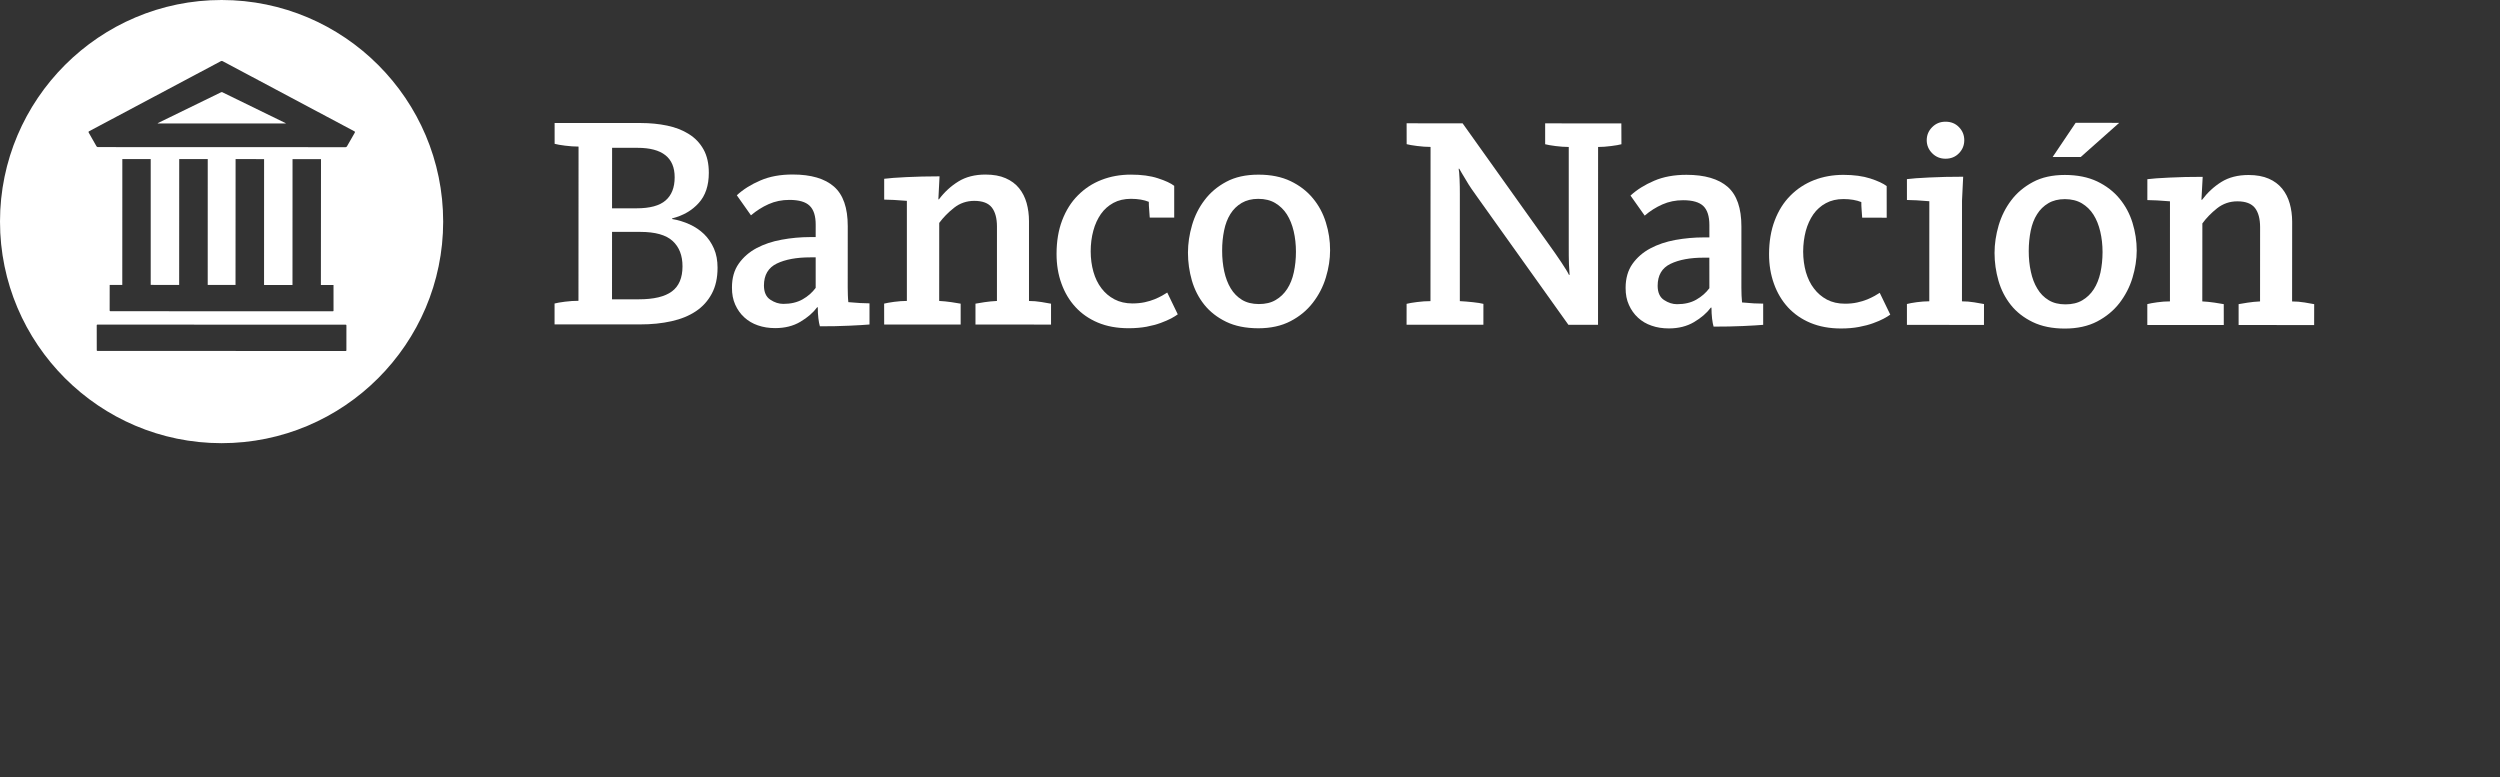 <svg width="148" height="46" viewBox="0 0 148 46" fill="none" xmlns="http://www.w3.org/2000/svg">
<rect x="0" y="0" width="148" height="46" fill="#333333" stroke="none"/>
<path d="M13.226 5.492C13.199 5.478 13.167 5.462 13.153 5.455C13.141 5.449 13.107 5.454 13.078 5.467L9.35 7.285C9.324 7.298 9.324 7.308 9.354 7.308L16.896 7.311C16.927 7.311 16.931 7.3 16.905 7.288L13.226 5.492Z" fill="white"/>
<path d="M13.122 -8.04032e-05C5.893 -0.003 0.003 5.88 1.77643e-07 13.113C-0.001 20.345 5.882 26.233 13.113 26.236C20.346 26.239 26.233 20.353 26.236 13.123C26.237 5.889 20.357 0.003 13.122 -8.04032e-05ZM20.507 20.74C20.508 20.761 20.491 20.779 20.469 20.779L5.767 20.775C5.744 20.775 5.726 20.756 5.728 20.734L5.726 19.255C5.726 19.233 5.744 19.216 5.764 19.216L20.472 19.222C20.489 19.222 20.508 19.24 20.508 19.26L20.507 20.74ZM10.606 16.867L10.609 9.416H12.298L12.297 16.869L13.943 16.87L13.947 9.418L15.634 9.419L15.632 16.872L17.315 16.872L17.318 9.419L19.003 9.42L18.997 16.873H19.744L19.745 18.39C19.744 18.412 19.729 18.428 19.706 18.428L6.532 18.424C6.513 18.424 6.493 18.407 6.491 18.385L6.493 16.868H7.239L7.242 9.416L8.922 9.416V16.866L10.606 16.867ZM21.007 7.848L20.539 8.666C20.527 8.691 20.488 8.713 20.459 8.713L5.794 8.708C5.764 8.708 5.728 8.687 5.713 8.662L5.247 7.844C5.234 7.817 5.242 7.785 5.27 7.772L13.08 3.619C13.106 3.605 13.148 3.605 13.176 3.619L20.985 7.776C21.013 7.789 21.021 7.823 21.007 7.848Z" fill="white"/>
<path d="M32.83 17.968C32.962 17.932 33.167 17.896 33.448 17.86C33.726 17.825 33.996 17.807 34.245 17.808L34.25 8.678C33.997 8.677 33.73 8.659 33.453 8.623C33.169 8.587 32.965 8.552 32.834 8.514L32.833 7.281L37.935 7.283C38.485 7.284 39.005 7.334 39.495 7.436C39.982 7.536 40.41 7.703 40.781 7.937C41.154 8.169 41.439 8.471 41.65 8.848C41.858 9.223 41.963 9.686 41.962 10.232C41.962 10.983 41.763 11.579 41.364 12.018C40.969 12.46 40.443 12.764 39.79 12.929V12.966C40.146 13.025 40.492 13.131 40.822 13.28C41.151 13.43 41.437 13.624 41.683 13.861C41.928 14.102 42.121 14.385 42.266 14.716C42.41 15.043 42.479 15.422 42.479 15.854C42.479 16.453 42.365 16.962 42.138 17.386C41.911 17.81 41.598 18.158 41.196 18.426C40.794 18.695 40.312 18.892 39.752 19.016C39.187 19.143 38.569 19.206 37.886 19.205L32.83 19.204V17.968ZM36.233 12.332L37.684 12.332C38.472 12.332 39.044 12.178 39.401 11.868C39.759 11.56 39.94 11.104 39.94 10.496C39.942 9.334 39.207 8.751 37.739 8.751L36.236 8.749L36.233 12.332ZM36.231 17.719L37.814 17.719C38.703 17.719 39.355 17.565 39.775 17.253C40.193 16.945 40.404 16.448 40.404 15.769C40.406 15.124 40.209 14.623 39.819 14.265C39.429 13.908 38.791 13.728 37.906 13.728H36.233L36.231 17.719Z" fill="white"/>
<path d="M45.887 19.424C45.517 19.424 45.178 19.37 44.868 19.262C44.556 19.156 44.29 18.996 44.061 18.787C43.833 18.579 43.657 18.328 43.525 18.035C43.394 17.742 43.329 17.406 43.332 17.024C43.331 16.463 43.463 15.991 43.732 15.61C44.001 15.228 44.355 14.92 44.788 14.689C45.227 14.456 45.719 14.29 46.276 14.19C46.831 14.087 47.393 14.036 47.967 14.035L48.288 14.036L48.289 13.309C48.292 12.788 48.169 12.411 47.932 12.182C47.692 11.949 47.295 11.834 46.731 11.834C46.289 11.834 45.88 11.917 45.506 12.084C45.129 12.251 44.781 12.472 44.457 12.747L43.619 11.56C43.998 11.211 44.463 10.919 45.016 10.683C45.562 10.446 46.202 10.329 46.931 10.331C48.013 10.331 48.83 10.571 49.373 11.048C49.917 11.525 50.188 12.306 50.187 13.392L50.185 17.027C50.185 17.193 50.188 17.345 50.194 17.483C50.197 17.621 50.209 17.754 50.221 17.887C50.47 17.91 50.704 17.928 50.919 17.94C51.133 17.951 51.319 17.957 51.474 17.958V19.21C51.21 19.233 50.816 19.257 50.283 19.281C49.753 19.307 49.17 19.318 48.538 19.317C48.503 19.198 48.47 19.041 48.448 18.843C48.423 18.647 48.413 18.428 48.413 18.19L48.377 18.189C48.139 18.511 47.808 18.797 47.382 19.049C46.961 19.301 46.461 19.424 45.887 19.424ZM46.371 17.99C46.812 17.991 47.192 17.902 47.509 17.724C47.827 17.545 48.085 17.318 48.288 17.043V15.236H47.967C47.156 15.236 46.496 15.357 45.989 15.601C45.482 15.846 45.227 16.279 45.225 16.9C45.227 17.292 45.349 17.575 45.602 17.741C45.852 17.908 46.11 17.99 46.371 17.99Z" fill="white"/>
<path d="M52.341 17.974C52.474 17.941 52.67 17.904 52.932 17.869C53.194 17.834 53.447 17.816 53.687 17.814V11.89C53.411 11.867 53.155 11.848 52.915 11.836C52.679 11.823 52.489 11.817 52.344 11.817V10.584C52.618 10.547 53.055 10.514 53.652 10.485C54.249 10.456 54.904 10.439 55.621 10.439L55.551 11.801L55.586 11.8C55.908 11.371 56.289 11.02 56.732 10.746C57.173 10.472 57.709 10.334 58.341 10.334C58.806 10.334 59.205 10.405 59.531 10.549C59.86 10.692 60.126 10.889 60.33 11.141C60.532 11.391 60.681 11.683 60.775 12.017C60.868 12.352 60.916 12.709 60.916 13.092V17.818C61.156 17.817 61.402 17.839 61.659 17.881C61.914 17.924 62.105 17.956 62.221 17.979V19.215L57.748 19.212V17.977C57.865 17.953 58.046 17.925 58.286 17.888C58.524 17.852 58.769 17.829 59.019 17.817L59.02 13.415C59.02 12.926 58.92 12.548 58.719 12.287C58.513 12.022 58.166 11.892 57.677 11.891C57.228 11.892 56.826 12.027 56.479 12.302C56.131 12.578 55.84 12.874 55.602 13.197L55.6 17.816C55.839 17.829 56.082 17.851 56.324 17.888C56.57 17.924 56.752 17.953 56.871 17.977V19.212L52.343 19.212L52.341 17.974Z" fill="white"/>
<path d="M68.064 12.88C68.05 12.732 68.037 12.567 68.03 12.404C68.016 12.244 68.009 12.092 68.01 11.948C67.721 11.83 67.371 11.772 66.952 11.77C66.559 11.771 66.212 11.85 65.916 12.01C65.618 12.172 65.369 12.391 65.172 12.672C64.978 12.952 64.825 13.281 64.725 13.656C64.621 14.034 64.57 14.442 64.569 14.883C64.57 15.312 64.624 15.716 64.731 16.093C64.838 16.467 64.996 16.794 65.206 17.067C65.414 17.342 65.67 17.559 65.975 17.72C66.281 17.881 66.636 17.963 67.042 17.964C67.303 17.963 67.546 17.939 67.769 17.892C67.989 17.845 68.183 17.784 68.357 17.713C68.529 17.643 68.676 17.569 68.805 17.498C68.932 17.426 69.027 17.368 69.101 17.319L69.724 18.609C69.627 18.679 69.499 18.761 69.334 18.85C69.163 18.939 68.955 19.029 68.714 19.118C68.468 19.208 68.189 19.282 67.873 19.343C67.556 19.401 67.201 19.431 66.806 19.431C66.128 19.43 65.522 19.321 64.996 19.099C64.472 18.879 64.029 18.571 63.667 18.177C63.303 17.782 63.028 17.317 62.836 16.78C62.641 16.244 62.547 15.658 62.548 15.026C62.548 14.286 62.659 13.623 62.882 13.038C63.106 12.453 63.414 11.962 63.814 11.563C64.212 11.162 64.676 10.857 65.209 10.65C65.74 10.442 66.323 10.337 66.952 10.338C67.573 10.338 68.105 10.408 68.546 10.553C68.989 10.695 69.312 10.846 69.513 11.001V12.881L68.064 12.88Z" fill="white"/>
<path d="M74.49 19.434C73.749 19.432 73.114 19.305 72.586 19.048C72.056 18.791 71.624 18.451 71.291 18.035C70.958 17.617 70.715 17.142 70.558 16.604C70.405 16.066 70.327 15.517 70.327 14.956C70.329 14.42 70.408 13.877 70.569 13.328C70.728 12.779 70.977 12.283 71.313 11.843C71.647 11.4 72.072 11.04 72.598 10.76C73.121 10.479 73.752 10.34 74.492 10.34C75.231 10.338 75.868 10.467 76.404 10.724C76.939 10.981 77.378 11.32 77.723 11.739C78.069 12.155 78.326 12.632 78.492 13.172C78.66 13.706 78.743 14.256 78.741 14.817C78.741 15.341 78.659 15.878 78.491 16.427C78.326 16.976 78.067 17.475 77.719 17.923C77.375 18.369 76.937 18.733 76.4 19.013C75.865 19.293 75.225 19.434 74.49 19.434ZM74.523 18C74.916 18 75.248 17.923 75.521 17.759C75.795 17.6 76.022 17.381 76.2 17.107C76.379 16.832 76.511 16.505 76.594 16.122C76.677 15.74 76.72 15.335 76.72 14.906C76.72 14.475 76.675 14.07 76.586 13.687C76.496 13.307 76.363 12.975 76.184 12.692C76.008 12.413 75.775 12.19 75.498 12.023C75.219 11.855 74.883 11.772 74.49 11.772C74.112 11.772 73.785 11.853 73.508 12.014C73.237 12.174 73.01 12.393 72.84 12.667C72.669 12.939 72.543 13.266 72.467 13.642C72.39 14.018 72.348 14.42 72.351 14.85C72.35 15.28 72.393 15.687 72.475 16.068C72.559 16.45 72.685 16.782 72.857 17.069C73.029 17.357 73.255 17.584 73.525 17.75C73.798 17.917 74.132 17.998 74.523 18Z" fill="white"/>
<path d="M83.271 17.987C83.401 17.952 83.608 17.916 83.888 17.881C84.167 17.844 84.435 17.827 84.684 17.827L84.689 8.698C84.44 8.698 84.17 8.677 83.891 8.642C83.612 8.607 83.405 8.571 83.274 8.535L83.272 7.299L86.586 7.301L91.651 14.409C91.937 14.803 92.197 15.179 92.437 15.538C92.674 15.896 92.825 16.141 92.882 16.273H92.92C92.908 16.154 92.897 15.94 92.882 15.635C92.872 15.332 92.868 14.954 92.87 14.499V8.701C92.619 8.7 92.355 8.68 92.081 8.645C91.806 8.61 91.603 8.573 91.473 8.539V7.303L95.984 7.304L95.989 8.539C95.853 8.575 95.65 8.613 95.375 8.646C95.098 8.682 94.842 8.701 94.607 8.701L94.603 19.228L92.849 19.227L87.497 11.723C87.364 11.544 87.238 11.363 87.112 11.178C86.985 10.993 86.877 10.82 86.785 10.658C86.686 10.498 86.603 10.356 86.531 10.236C86.461 10.118 86.415 10.035 86.389 9.988H86.351C86.377 10.093 86.393 10.3 86.406 10.603C86.419 10.909 86.425 11.204 86.423 11.491L86.422 17.827C86.66 17.838 86.918 17.861 87.198 17.89C87.48 17.92 87.685 17.954 87.818 17.989L87.817 19.224L83.269 19.223L83.271 17.987Z" fill="white"/>
<path d="M98.796 19.442C98.424 19.442 98.083 19.39 97.775 19.28C97.462 19.174 97.194 19.015 96.969 18.806C96.743 18.598 96.563 18.347 96.433 18.053C96.299 17.762 96.234 17.425 96.236 17.043C96.236 16.481 96.372 16.01 96.638 15.628C96.91 15.246 97.261 14.939 97.696 14.707C98.131 14.474 98.626 14.308 99.18 14.205C99.737 14.105 100.299 14.054 100.872 14.054L101.196 14.055L101.195 13.327C101.195 12.806 101.077 12.43 100.838 12.198C100.598 11.968 100.202 11.853 99.637 11.853C99.196 11.853 98.791 11.935 98.411 12.103C98.034 12.269 97.686 12.489 97.366 12.765L96.526 11.578C96.905 11.228 97.372 10.937 97.923 10.702C98.469 10.466 99.107 10.349 99.838 10.349C100.92 10.349 101.735 10.587 102.282 11.065C102.823 11.543 103.092 12.326 103.091 13.411L103.09 17.047C103.091 17.212 103.094 17.364 103.1 17.501C103.105 17.641 103.114 17.772 103.129 17.904C103.38 17.929 103.611 17.946 103.827 17.959C104.041 17.971 104.225 17.975 104.38 17.975V19.23C104.116 19.253 103.722 19.277 103.191 19.301C102.66 19.325 102.076 19.337 101.444 19.336C101.409 19.216 101.38 19.058 101.355 18.861C101.334 18.664 101.319 18.447 101.319 18.209L101.284 18.208C101.043 18.53 100.712 18.816 100.288 19.067C99.866 19.317 99.369 19.442 98.796 19.442ZM99.278 18.008C99.719 18.009 100.099 17.922 100.414 17.743C100.731 17.563 100.991 17.337 101.195 17.062L101.193 15.254H100.871C100.06 15.253 99.403 15.374 98.895 15.619C98.385 15.865 98.135 16.297 98.133 16.916C98.133 17.311 98.258 17.593 98.509 17.759C98.764 17.926 99.015 18.009 99.278 18.008" fill="white"/>
<path d="M110.241 12.887C110.231 12.737 110.218 12.582 110.208 12.421C110.195 12.259 110.19 12.107 110.19 11.962C109.901 11.847 109.548 11.784 109.132 11.784C108.738 11.784 108.392 11.865 108.093 12.027C107.794 12.187 107.548 12.407 107.35 12.687C107.157 12.967 107.005 13.296 106.902 13.672C106.804 14.05 106.749 14.456 106.747 14.898C106.749 15.328 106.805 15.731 106.909 16.107C107.021 16.483 107.174 16.808 107.388 17.082C107.595 17.357 107.851 17.574 108.155 17.737C108.459 17.897 108.814 17.978 109.22 17.979C109.482 17.979 109.726 17.956 109.944 17.907C110.166 17.86 110.362 17.799 110.537 17.728C110.708 17.656 110.858 17.585 110.983 17.514C111.107 17.442 111.208 17.381 111.28 17.335L111.904 18.625C111.81 18.695 111.679 18.776 111.513 18.865C111.343 18.955 111.137 19.045 110.891 19.133C110.649 19.222 110.368 19.297 110.053 19.355C109.734 19.416 109.38 19.446 108.985 19.446C108.307 19.446 107.703 19.334 107.175 19.113C106.651 18.894 106.208 18.585 105.845 18.192C105.485 17.797 105.208 17.332 105.017 16.796C104.824 16.259 104.727 15.674 104.728 15.041C104.73 14.301 104.84 13.639 105.063 13.054C105.284 12.469 105.594 11.977 105.993 11.579C106.389 11.178 106.856 10.874 107.386 10.665C107.921 10.457 108.502 10.351 109.133 10.352C109.752 10.352 110.286 10.425 110.725 10.567C111.166 10.711 111.487 10.861 111.691 11.015L111.693 12.888L110.241 12.887Z" fill="white"/>
<path d="M112.89 17.997C113.016 17.961 113.212 17.927 113.47 17.89C113.729 17.855 113.975 17.837 114.214 17.836L114.216 11.913C113.945 11.888 113.689 11.871 113.455 11.858C113.222 11.848 113.032 11.84 112.891 11.839L112.89 10.604C113.164 10.567 113.607 10.535 114.206 10.507C114.812 10.477 115.486 10.461 116.22 10.462L116.151 11.878L116.148 17.839C116.384 17.839 116.629 17.858 116.88 17.899C117.129 17.942 117.321 17.975 117.453 17.999L117.451 19.235L112.89 19.233V17.997ZM115.175 9.396C114.863 9.396 114.598 9.287 114.385 9.072C114.172 8.858 114.062 8.601 114.062 8.298C114.063 7.997 114.172 7.74 114.386 7.526C114.599 7.311 114.863 7.204 115.173 7.205C115.496 7.204 115.765 7.311 115.971 7.527C116.181 7.742 116.285 7.998 116.285 8.3C116.285 8.601 116.18 8.858 115.971 9.072C115.763 9.288 115.496 9.396 115.175 9.396Z" fill="white"/>
<path d="M122.238 19.451C121.5 19.451 120.868 19.322 120.334 19.065C119.808 18.809 119.373 18.471 119.042 18.053C118.711 17.636 118.464 17.158 118.31 16.621C118.156 16.084 118.077 15.535 118.077 14.975C118.077 14.438 118.16 13.893 118.319 13.345C118.482 12.798 118.728 12.301 119.064 11.86C119.395 11.418 119.825 11.058 120.349 10.777C120.871 10.496 121.502 10.357 122.241 10.357C122.982 10.358 123.617 10.487 124.154 10.741C124.69 11 125.127 11.335 125.475 11.756C125.818 12.172 126.079 12.65 126.244 13.187C126.409 13.726 126.494 14.273 126.494 14.835C126.492 15.358 126.409 15.896 126.243 16.445C126.078 16.993 125.816 17.492 125.474 17.94C125.127 18.386 124.686 18.751 124.15 19.032C123.615 19.31 122.978 19.451 122.238 19.451ZM122.274 18.018C122.667 18.018 123.001 17.94 123.274 17.777C123.547 17.616 123.774 17.398 123.952 17.123C124.128 16.851 124.259 16.522 124.346 16.14C124.427 15.758 124.47 15.352 124.471 14.923C124.47 14.492 124.425 14.087 124.335 13.706C124.245 13.324 124.112 12.991 123.934 12.71C123.758 12.431 123.528 12.207 123.251 12.04C122.969 11.873 122.634 11.789 122.239 11.788C121.862 11.789 121.534 11.869 121.261 12.031C120.987 12.192 120.764 12.41 120.594 12.684C120.418 12.958 120.296 13.283 120.218 13.658C120.142 14.035 120.101 14.438 120.101 14.866C120.101 15.297 120.142 15.704 120.227 16.084C120.308 16.468 120.435 16.801 120.61 17.087C120.779 17.375 121.003 17.602 121.278 17.768C121.548 17.936 121.882 18.018 122.274 18.018V18.018ZM122.878 7.271L125.457 7.272L123.179 9.295L121.516 9.295L122.878 7.271Z" fill="white"/>
<path d="M127.121 18.003C127.25 17.968 127.449 17.932 127.709 17.896C127.972 17.858 128.222 17.842 128.461 17.842L128.462 11.918C128.188 11.893 127.935 11.876 127.693 11.864C127.455 11.853 127.264 11.845 127.123 11.845L127.124 10.608C127.394 10.573 127.829 10.54 128.429 10.513C129.026 10.481 129.679 10.469 130.399 10.469L130.325 11.829H130.361C130.684 11.4 131.066 11.046 131.506 10.771C131.948 10.496 132.486 10.36 133.118 10.36C133.582 10.36 133.981 10.434 134.308 10.576C134.638 10.719 134.9 10.918 135.105 11.168C135.307 11.418 135.456 11.711 135.551 12.045C135.647 12.381 135.693 12.738 135.696 13.118L135.692 17.845C135.93 17.845 136.182 17.865 136.437 17.907C136.694 17.95 136.88 17.983 137 18.006L136.997 19.243L132.526 19.241V18.005C132.645 17.982 132.822 17.951 133.064 17.916C133.304 17.88 133.546 17.855 133.795 17.844L133.798 13.44C133.797 12.951 133.696 12.576 133.495 12.313C133.288 12.051 132.943 11.919 132.457 11.919C132.003 11.918 131.603 12.056 131.253 12.33C130.909 12.605 130.615 12.903 130.38 13.227L130.376 17.843C130.615 17.855 130.859 17.88 131.1 17.916C131.347 17.952 131.529 17.982 131.646 18.005L131.648 19.241L127.121 19.24V18.003Z" fill="white"/>
</svg>
